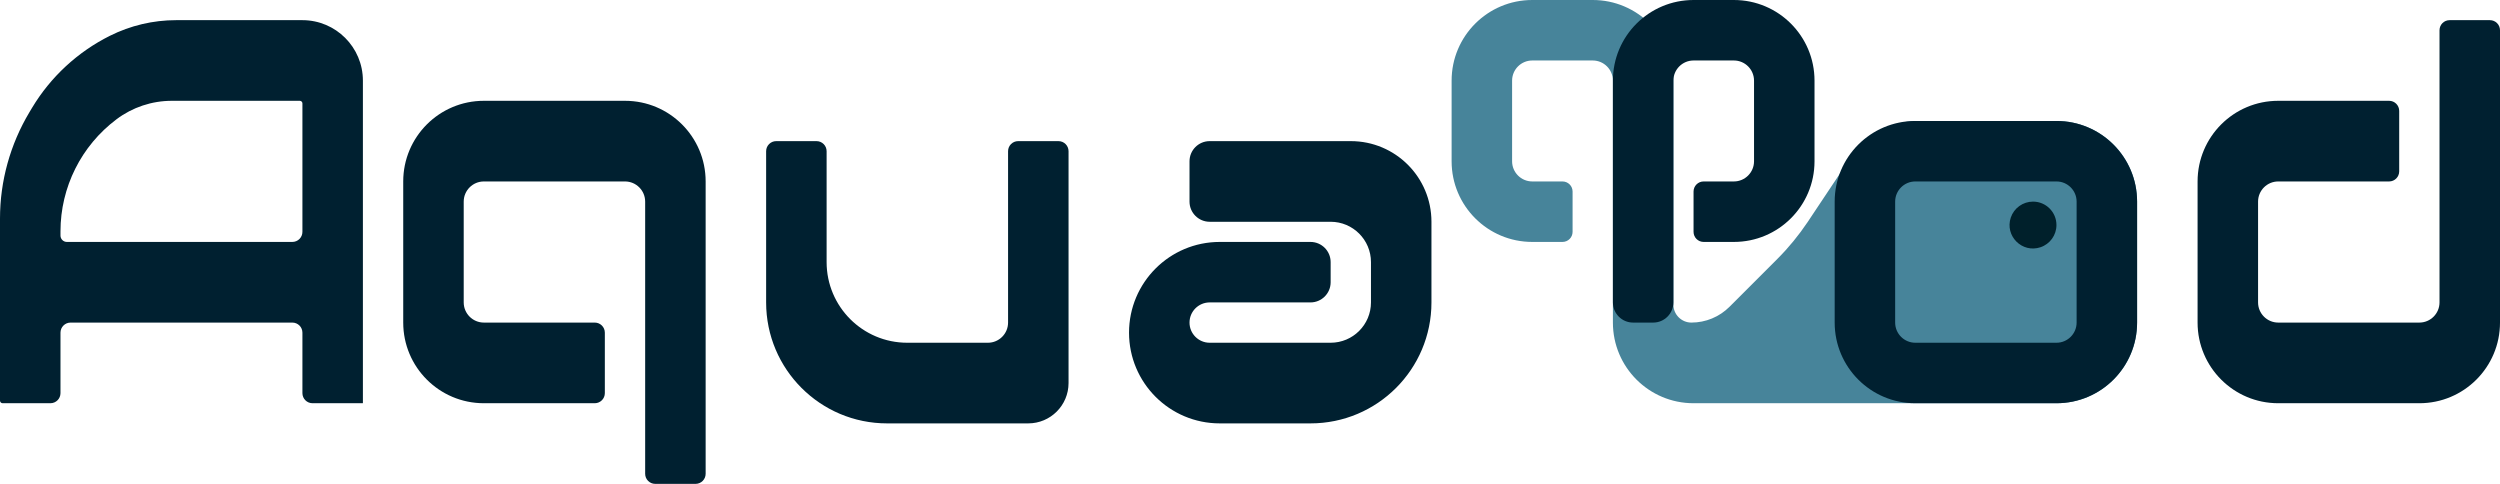 <svg width="62" height="12" viewBox="0 0 62 12" fill="none" xmlns="http://www.w3.org/2000/svg">
<path d="M54.5 8C54.5 9.105 55.395 10 56.5 10L60 10C61.105 10 62 9.105 62 8L62 0.75C62 0.612 61.888 0.5 61.75 0.5L60.75 0.5C60.612 0.5 60.5 0.612 60.5 0.75L60.5 7.5C60.5 7.776 60.276 8 60 8L56.5 8C56.224 8 56 7.776 56 7.5L56 5C56 4.724 56.224 4.5 56.5 4.5L59.25 4.5C59.388 4.5 59.5 4.388 59.5 4.25L59.5 2.75C59.5 2.612 59.388 2.5 59.25 2.5L56.5 2.5C55.395 2.5 54.5 3.395 54.5 4.5L54.5 8Z" fill="#002030"/>
<path d="M36 2C36 0.895 36.895 0 38 0H39.5C40.605 0 41.5 0.895 41.5 2V7.554C41.5 7.8 41.7 8 41.946 8V8C42.301 8 42.641 7.859 42.892 7.608L44.08 6.42C44.359 6.141 44.61 5.834 44.83 5.506L45.906 3.891C46.277 3.334 46.902 3 47.57 3H51C52.105 3 53 3.895 53 5V8C53 9.105 52.105 10 51 10H42C40.895 10 40 9.105 40 8V8V2C40 1.724 39.776 1.5 39.5 1.5H38C37.724 1.5 37.5 1.724 37.5 2V4C37.5 4.276 37.724 4.5 38 4.5H38.75C38.888 4.5 39 4.612 39 4.75V5.75C39 5.888 38.888 6 38.75 6H38C36.895 6 36 5.105 36 4V2Z" fill="#47849A"/>
<path d="M45.5 5C45.5 3.895 46.395 3 47.5 3H49.5V4.5H47.5C47.224 4.5 47 4.724 47 5V8C47 8.276 47.224 8.5 47.5 8.5H51C51.276 8.5 51.5 8.276 51.5 8V5C51.5 4.724 51.276 4.5 51 4.5H49.5V3H51C52.105 3 53 3.895 53 5V8C53 9.105 52.105 10 51 10H47.5C46.395 10 45.5 9.105 45.5 8V5Z" fill="#002030"/>
<path d="M40 2C40 0.895 40.895 0 42 0H43C44.105 0 45 0.895 45 2V4C45 5.105 44.105 6 43 6H42.25C42.112 6 42 5.888 42 5.75V4.75C42 4.612 42.112 4.5 42.25 4.5H43C43.276 4.5 43.5 4.276 43.5 4V2C43.5 1.724 43.276 1.5 43 1.5H42C41.724 1.5 41.5 1.724 41.5 2V7.5C41.5 7.776 41.276 8 41 8H40.5C40.224 8 40 7.776 40 7.5V2Z" fill="#002030"/>
<path d="M49.867 5.397C49.947 5.16 50.169 5 50.419 5V5C50.74 5 51 5.26 51 5.581V5.581C51 5.831 50.84 6.053 50.603 6.132V6.132C50.148 6.284 49.716 5.852 49.867 5.397V5.397Z" fill="#00202B"/>
<path d="M29.5 4C29.5 3.724 29.724 3.5 30 3.5H33.5C34.605 3.5 35.5 4.395 35.5 5.5V7.5C35.5 9.157 34.157 10.5 32.5 10.5H30.25C29.007 10.5 28 9.493 28 8.25V8.25C28 7.007 29.007 6 30.25 6H32.5C32.776 6 33 6.224 33 6.5V7C33 7.276 32.776 7.5 32.5 7.5H30C29.724 7.5 29.5 7.724 29.5 8V8C29.5 8.276 29.724 8.5 30 8.5H33C33.552 8.5 34 8.052 34 7.5V6.5C34 5.948 33.552 5.5 33 5.5H30C29.724 5.5 29.5 5.276 29.5 5V4Z" fill="#002030"/>
<path d="M19 3.75C19 3.612 19.112 3.5 19.25 3.5H20.25C20.388 3.5 20.5 3.612 20.5 3.75V6.5C20.5 7.605 21.395 8.5 22.5 8.5H24.5C24.776 8.5 25 8.276 25 8V3.75C25 3.612 25.112 3.5 25.25 3.5H26.25C26.388 3.5 26.5 3.612 26.5 3.75V9.5C26.5 10.052 26.052 10.5 25.5 10.5H22C20.343 10.5 19 9.157 19 7.5V3.75Z" fill="#002030"/>
<path d="M10 4.5C10 3.395 10.895 2.5 12 2.5H15.5C16.605 2.5 17.5 3.395 17.5 4.5V11.75C17.5 11.888 17.388 12 17.25 12H16.25C16.112 12 16 11.888 16 11.75V5C16 4.724 15.776 4.5 15.5 4.5H12C11.724 4.5 11.5 4.724 11.5 5V7.5C11.5 7.776 11.724 8 12 8H14.75C14.888 8 15 8.112 15 8.25V9.75C15 9.888 14.888 10 14.75 10H12C10.895 10 10 9.105 10 8V4.5Z" fill="#002030"/>
<path d="M0 5.421C0 4.491 0.253 3.579 0.731 2.781L0.795 2.674C1.256 1.907 1.925 1.288 2.725 0.888V0.888C3.235 0.633 3.797 0.5 4.367 0.5H7.5L7.966 2.363C7.987 2.448 7.962 2.538 7.9 2.6L7.5 3V2.564C7.5 2.529 7.471 2.5 7.436 2.5H4.262C3.767 2.5 3.286 2.66 2.891 2.957V2.957C2.015 3.614 1.5 4.644 1.5 5.738V5.842C1.5 5.929 1.571 6 1.658 6H7.25C7.388 6 7.5 5.888 7.5 5.75V0.5V0.5C8.328 0.5 9 1.172 9 2V9.996C9 9.998 8.998 10 8.996 10H7.75C7.612 10 7.5 9.888 7.5 9.75V8.25C7.5 8.112 7.388 8 7.25 8H1.75C1.612 8 1.5 8.112 1.5 8.25V9.75C1.5 9.888 1.388 10 1.25 10H0.065C0.029 10 0 9.971 0 9.935V5.421Z" fill="#002030"/>
</svg>